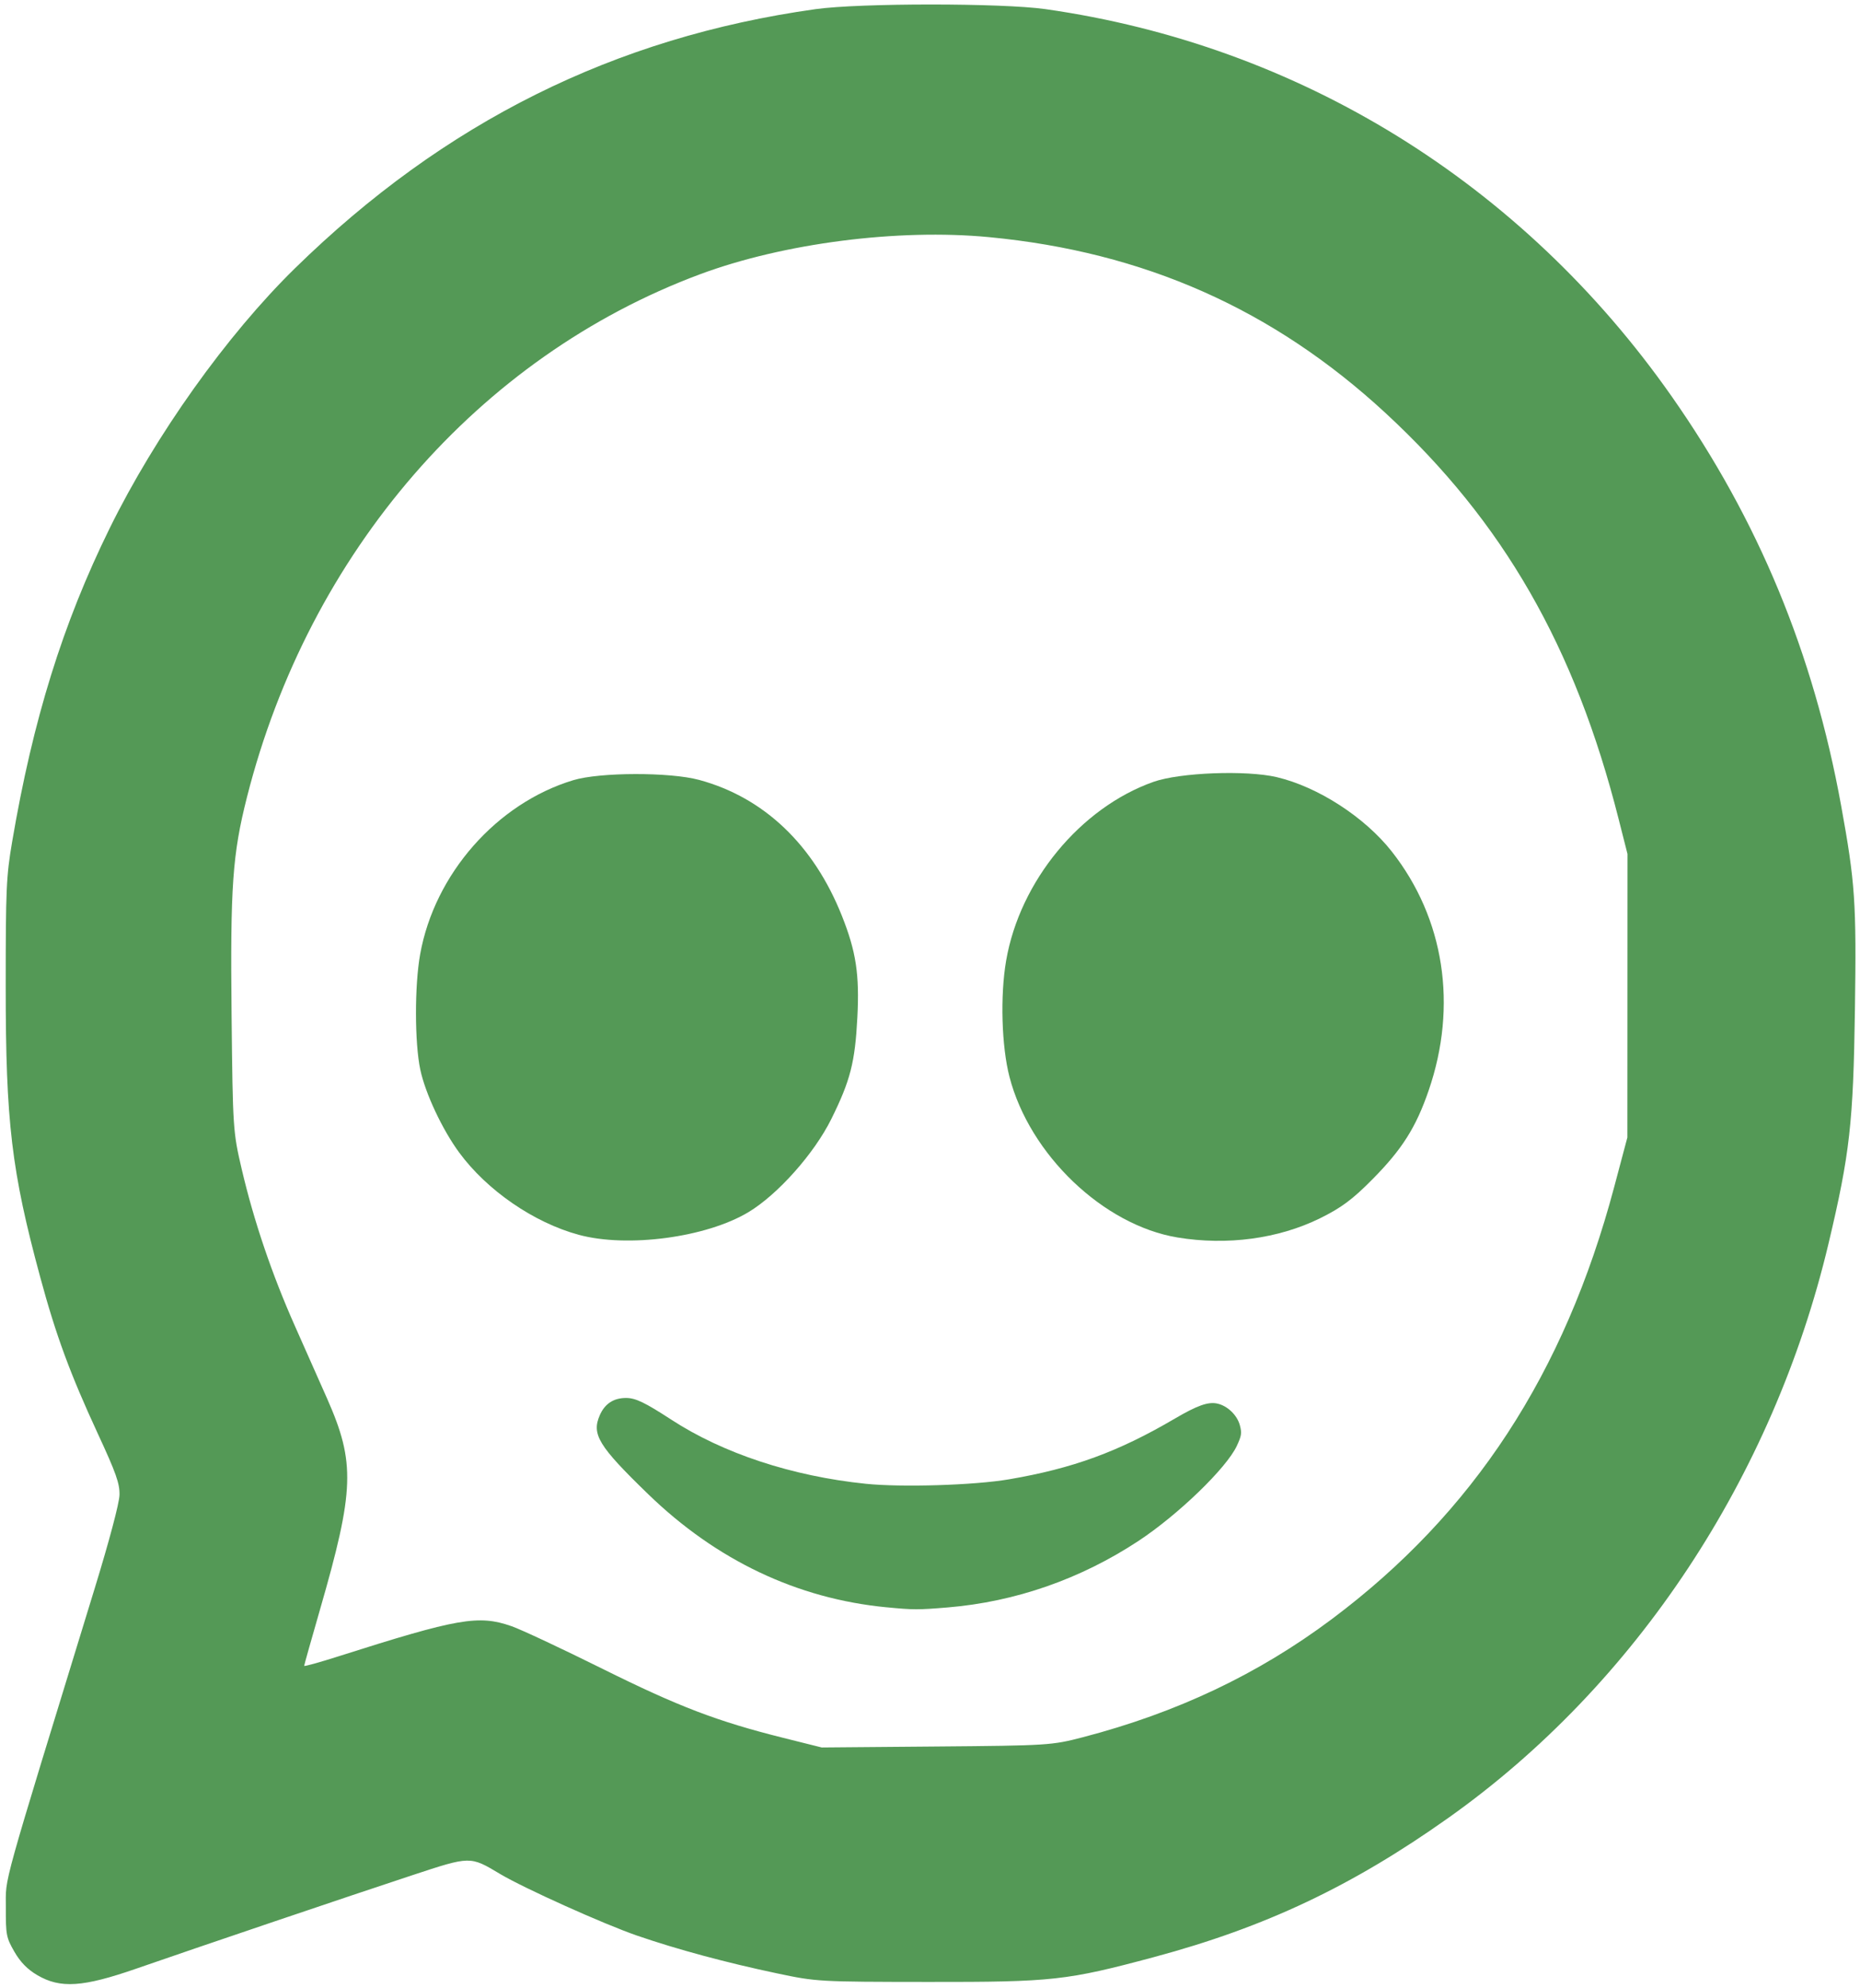 <?xml version="1.0" encoding="UTF-8" standalone="no"?>
<svg
   width="73"
   height="78"
   viewBox="0 0 73 78"
   fill="none"
   version="1.1"
   id="svg17"
   sodipodi:docname="icone chat blanc 1 (1).svg"
   inkscape:version="1.1.2 (0a00cf5339, 2022-02-04, custom)"
   xmlns:inkscape="http://www.inkscape.org/namespaces/inkscape"
   xmlns:sodipodi="http://sodipodi.sourceforge.net/DTD/sodipodi-0.dtd"
   xmlns="http://www.w3.org/2000/svg"
   xmlns:svg="http://www.w3.org/2000/svg">
  <sodipodi:namedview
     id="namedview19"
     pagecolor="#ffffff"
     bordercolor="#666666"
     borderopacity="1.0"
     inkscape:pageshadow="2"
     inkscape:pageopacity="0.0"
     inkscape:pagecheckerboard="0"
     showgrid="false"
     width="74px"
     scale-x="1"
     inkscape:zoom="5.6568543"
     inkscape:cx="22.362252"
     inkscape:cy="51.795572"
     inkscape:window-width="1600"
     inkscape:window-height="837"
     inkscape:window-x="-8"
     inkscape:window-y="-8"
     inkscape:window-maximized="1"
     inkscape:current-layer="g10" />
  <g
     clip-path="url(#clip0_5_3)"
     id="g10"
     style="fill:#549956;fill-opacity:1;stroke-width:2.4;stroke-miterlimit:4;stroke-dasharray:none">
    <path
       d="M 1.462,77.488 C 1.078,77.263 0.799,76.978 0.565,76.571 0.246,76.019 0.225,75.906 0.229,74.834 0.235,73.571 -0.023,74.497 3.72,62.304 4.289,60.451 4.682,58.971 4.69,58.65 4.701,58.204 4.555,57.79 3.843,56.254 2.751,53.894 2.197,52.39 1.579,50.107 0.45,45.937 0.224,44.038 0.224,38.7 c 0,-3.831 0.022,-4.322 0.253,-5.678 C 1.292,28.232 2.462,24.471 4.302,20.73 6.101,17.074 8.899,13.148 11.569,10.533 17.433,4.792 24.122,1.462 32.007,0.359 33.744,0.116 39.325,0.116 41.031,0.358 50.992,1.775 59.744,7.186 65.612,15.555 c 3.397,4.846 5.559,10.066 6.647,16.049 0.552,3.036 0.603,3.786 0.542,8.014 -0.064,4.432 -0.202,5.658 -1.034,9.16 -2.178,9.175 -7.576,17.331 -14.914,22.535 -3.785,2.684 -7.195,4.297 -11.564,5.468 -3.427,0.919 -3.974,0.979 -8.845,0.974 C 32.13,77.751 32.049,77.747 30.501,77.42 28.498,76.998 26.571,76.478 25.006,75.939 23.692,75.486 20.554,74.074 19.624,73.518 18.447,72.814 18.471,72.814 16.18,73.569 13.729,74.376 7.74,76.403 5.363,77.229 3.252,77.963 2.37,78.021 1.462,77.488 Z M 40.727,71.645 c 7.041,-0.98 13.797,-4.78 18.63,-10.479 3.527,-4.16 6.115,-9.472 7.236,-14.857 0.509,-2.443 0.632,-3.923 0.632,-7.599 0,-2.895 -0.035,-3.611 -0.235,-4.876 -0.772,-4.865 -2.377,-9.226 -4.869,-13.225 -2.235,-3.587 -5.399,-6.896 -8.999,-9.412 -9.162,-6.403 -21.819,-6.854 -31.451,-1.121 -4.636,2.76 -8.017,6.135 -11.087,11.069 -2.373,3.814 -3.731,7.575 -4.543,12.584 -0.243,1.501 -0.346,7.624 -0.157,9.381 0.387,3.599 1.698,8.086 3.283,11.228 1.131,2.244 1.422,2.888 1.497,3.31 0.103,0.585 -0.092,1.346 -1.895,7.406 -0.842,2.829 -1.516,5.16 -1.498,5.18 0.018,0.019 2.2,-0.7 4.848,-1.599 7.502,-3.39 9.647,0.098 15.703,1.987 1.357,0.419 3.775,0.986 4.811,1.127 0.185,0.025 1.785,0.054 3.555,0.064 2.332,0.013 3.582,-0.033 4.541,-0.166 z"
       fill="#549956"
       id="path2"
       style="fill:#549956;fill-opacity:1;stroke:none;stroke-width:2.4;stroke-miterlimit:4;stroke-dasharray:none;stroke-opacity:1"
       sodipodi:nodetypes="ccscscsscccccscccccccccscccssscscccssscscccccc" />
    <path
       d="m 34.583,61.881 c -2.789,-0.326 -5.427,-1.49 -7.604,-3.355 -0.974,-0.835 -2.417,-2.356 -2.421,-2.551 -9e-4,-0.055 0.445,0.204 0.991,0.575 3.492,2.374 8.607,3.406 13.544,2.733 3.129,-0.427 5.326,-1.225 8.127,-2.954 0.623,-0.384 0.391,-0.019 -0.74,1.162 -3.065,3.204 -7.63,4.888 -11.897,4.39 z"
       fill="#549956"
       id="path4"
       style="fill:#549956;fill-opacity:1;stroke:none;stroke-width:2.4;stroke-miterlimit:4;stroke-dasharray:none;stroke-opacity:1" />
    <path
       d="M 23.372,45.862 C 21.705,45.408 20.328,44.235 19.525,42.587 19.066,41.643 18.998,41.255 19,39.587 c 0.003,-2.235 0.41,-3.38 1.701,-4.774 1.27,-1.372 2.341,-1.823 4.304,-1.812 2.689,0.015 4.257,1.025 5.363,3.455 0.567,1.245 0.645,1.622 0.631,3.032 -0.013,1.247 -0.129,1.872 -0.514,2.771 -0.612,1.428 -1.725,2.683 -2.861,3.226 -0.997,0.477 -3.177,0.67 -4.251,0.378 z"
       fill="#549956"
       id="path6"
       style="fill:#549956;fill-opacity:1;stroke-width:5.5;stroke-miterlimit:4;stroke-dasharray:none;stroke:none;stroke-opacity:1" />
    <path
       d="m 46.473,45.871 c -1.696,-0.392 -3.283,-1.804 -4.035,-3.591 -0.583,-1.385 -0.584,-3.999 -0.002,-5.381 0.571,-1.357 1.71,-2.67 2.887,-3.329 0.826,-0.463 1.262,-0.556 2.649,-0.569 1.438,-0.013 1.808,0.064 2.769,0.579 5.371,2.876 3.733,12.057 -2.213,12.406 -0.682,0.04 -1.607,-0.012 -2.055,-0.115 z"
       fill="#549956"
       id="path8"
       style="fill:#549956;fill-opacity:1;stroke-width:5.5;stroke-miterlimit:4;stroke-dasharray:none;stroke:none;stroke-opacity:1" />
    <path
       style="fill:#549956;fill-opacity:1;stroke:none;stroke-width:4.118;stroke-miterlimit:4;stroke-dasharray:none;stroke-dashoffset:0;stroke-opacity:1"
       d="m 30.848,72.537 c -4.983,-1.012 -7.802,-3.061 -12.28,-4.743 -0.24,0 -12.222,3.005 -12.222,3.005 0,0 1.077,-4.677 2.856,-11.291 L 9.635,57.851 8.413,55.265 C 6.977,52.228 6.26,50.254 5.577,47.465 4.753,44.095 4.623,42.623 4.74,37.965 4.828,34.451 4.916,33.432 5.278,31.731 5.816,29.209 6.815,26.094 7.702,24.171 9.517,20.24 12.946,15.528 15.848,12.979 21.919,7.645 28.687,5.031 36.44,5.024 c 6.637,-0.005 12.458,1.832 17.797,5.616 2.017,1.43 6.324,5.772 7.731,7.792 2.949,4.237 4.927,8.96 5.942,14.182 0.269,1.384 0.325,2.519 0.32,6.452 -0.007,5.505 -0.223,7.027 -1.584,11.162 -3.567,10.841 -12.026,19.062 -22.434,21.802 -2.785,0.733 -4.255,0.89 -8.206,0.874 -2.773,-0.011 -3.819,-0.086 -5.158,-0.369 z m 11.314,-2.273 c 7.767,-1.631 14.756,-6.611 19.109,-13.614 1.898,-3.054 3.409,-6.819 4.253,-10.6 0.383,-1.717 0.414,-2.246 0.414,-7.071 0,-4.764 -0.034,-5.366 -0.396,-6.957 C 63.599,23.47 59.055,16.626 52.188,11.911 47.148,8.45 40.412,6.729 34.162,7.304 30.067,7.681 27.311,8.45 23.865,10.173 15.609,14.304 9.6,22.288 7.475,31.952 c -0.363,1.651 -0.399,2.275 -0.401,7.027 -0.002,4.834 0.028,5.351 0.413,7.07 0.634,2.832 1.475,5.211 2.89,8.176 1.713,3.59 1.714,3.561 -0.103,9.67 -0.735,2.474 -1.315,4.52 -1.288,4.547 0.027,0.027 2.074,-0.623 4.548,-1.445 2.474,-0.822 4.8,-1.496 5.17,-1.497 0.501,-0.002 1.421,0.385 3.623,1.524 3.505,1.813 4.512,2.213 7.55,2.994 2.283,0.587 2.325,0.591 6.452,0.596 3.485,0.004 4.425,-0.052 5.834,-0.348 z"
       id="path22153"
       sodipodi:nodetypes="cccccsssssssssscsssccssscsssssssssscsscc" />
    <path
       style="fill:#549956;fill-opacity:1;stroke:none;stroke-width:0.515;stroke-miterlimit:4;stroke-dasharray:none;stroke-dashoffset:0;stroke-opacity:1"
       d="m 32.75,74.804 c -3.2,-0.251 -5.922,-1.128 -11.604,-3.737 -1.226,-0.563 -2.407,-1.052 -2.625,-1.086 -0.263,-0.042 -2.816,0.543 -7.625,1.747 C 4.135,73.42 3.671,73.52 3.733,73.269 3.769,73.121 4.196,71.312 4.681,69.25 5.166,67.188 6.006,63.813 6.549,61.751 L 7.535,58.002 7.127,57.189 C 4.42,51.794 2.901,46.396 2.729,41.562 2.641,39.072 2.867,33.881 3.13,32.355 3.601,29.619 4.982,25.254 6.127,22.875 8.38,18.197 12.193,13.304 15.87,10.374 19.892,7.167 24.164,5.032 28.75,3.936 c 2.842,-0.679 4.066,-0.807 7.75,-0.809 3.855,-0.002 5.113,0.141 8.273,0.941 3.729,0.944 7.702,2.813 10.699,5.034 2.805,2.078 6.958,6.408 8.704,9.076 2.703,4.13 4.496,8.487 5.609,13.629 L 70.125,33.375 l -0.004,5.5 c -0.004,6.017 -0.047,6.519 -0.809,9.387 -1.099,4.141 -2.855,8.097 -5.09,11.47 -5.701,8.603 -15.071,14.355 -24.563,15.079 -1.874,0.143 -5.043,0.14 -6.91,-0.006 z m 9.75,-6.649 c 3.699,-0.964 6.883,-2.474 9.765,-4.63 5.563,-4.163 9.135,-9.625 11.087,-16.954 l 0.518,-1.946 0.002,-5.562 0.002,-5.562 -0.349,-1.375 C 61.813,25.367 59.004,20.478 54.38,16.206 49.969,12.13 44.897,9.881 38.812,9.303 35.241,8.963 30.749,9.541 27.471,10.761 18.781,13.997 12.127,21.674 9.693,31.273 c -0.569,2.246 -0.657,3.493 -0.604,8.564 0.047,4.44 0.056,4.57 0.396,6.024 0.479,2.047 1.189,4.138 2.094,6.171 0.421,0.945 0.988,2.223 1.261,2.841 1.11,2.514 1.074,3.581 -0.282,8.277 -0.341,1.182 -0.62,2.174 -0.62,2.205 0,0.03 0.605,-0.137 1.344,-0.373 4.703,-1.497 5.496,-1.635 6.793,-1.184 0.372,0.129 1.981,0.883 3.576,1.675 2.983,1.481 4.494,2.058 7.099,2.709 l 1.5,0.375 4.5,-0.038 c 4.383,-0.037 4.533,-0.047 5.75,-0.364 z"
       id="path23641" />
    <path
       style="fill:#549956;fill-opacity:1;stroke:none;stroke-width:0.688;stroke-miterlimit:4;stroke-dasharray:none;stroke-dashoffset:0;stroke-opacity:1"
       d="m 22.708,48.442 c -1.761,-0.479 -3.598,-1.744 -4.688,-3.228 -0.663,-0.904 -1.328,-2.32 -1.525,-3.251 -0.223,-1.054 -0.226,-3.297 -0.005,-4.526 0.565,-3.149 3.006,-5.922 6.01,-6.829 1.042,-0.315 3.792,-0.321 4.938,-0.011 2.545,0.688 4.498,2.548 5.607,5.34 0.555,1.397 0.691,2.294 0.604,3.978 -0.091,1.759 -0.274,2.476 -1.022,3.986 -0.67,1.353 -2.1,2.961 -3.249,3.652 -1.657,0.997 -4.754,1.41 -6.67,0.889 z m 3.255,-5.27 c 0.517,-0.109 0.774,-0.255 1.169,-0.664 0.792,-0.82 1.09,-1.565 1.153,-2.884 0.048,-1.011 0.02,-1.201 -0.276,-1.869 -0.658,-1.485 -1.175,-1.905 -2.496,-2.028 -1.291,-0.121 -1.892,0.026 -2.535,0.618 -0.98,0.903 -1.202,1.425 -1.266,2.968 -0.063,1.534 0.041,1.971 0.665,2.788 0.804,1.053 1.99,1.407 3.586,1.07 z"
       id="path24195" />
    <path
       style="fill:#549956;fill-opacity:1;stroke:none;stroke-width:0.688;stroke-miterlimit:4;stroke-dasharray:none;stroke-dashoffset:0;stroke-opacity:1"
       d="M 46.209,48.548 C 43.304,48.064 40.411,45.3 39.62,42.25 c -0.312,-1.203 -0.369,-3.186 -0.132,-4.562 0.537,-3.117 2.915,-6 5.784,-7.015 1.036,-0.366 3.645,-0.465 4.838,-0.184 1.616,0.381 3.453,1.569 4.514,2.918 2.064,2.627 2.592,6.047 1.447,9.375 -0.498,1.447 -1.04,2.305 -2.198,3.476 -0.79,0.799 -1.226,1.123 -2.062,1.536 -1.635,0.806 -3.654,1.077 -5.602,0.754 z m 3.215,-5.564 c 2.047,-1.02 2.529,-4.649 0.85,-6.4 -0.652,-0.681 -1.198,-0.895 -2.276,-0.895 -1.098,0 -1.406,0.129 -2.145,0.896 -0.924,0.96 -1.105,1.461 -1.1,3.041 0.005,1.532 0.101,1.819 0.909,2.715 0.624,0.693 1.269,0.967 2.281,0.97 0.638,0.002 0.965,-0.07 1.48,-0.327 z"
       id="path24234" />
    <path
       style="fill:#549956;fill-opacity:1;stroke:none;stroke-width:0.486;stroke-miterlimit:4;stroke-dasharray:none;stroke-dashoffset:0;stroke-opacity:1"
       d="m 34.793,63.058 c -3.505,-0.338 -6.675,-1.843 -9.359,-4.444 -1.948,-1.888 -2.226,-2.343 -1.89,-3.101 0.197,-0.444 0.541,-0.668 1.027,-0.668 0.372,0 0.738,0.176 1.771,0.848 2.034,1.326 4.743,2.22 7.632,2.518 1.412,0.146 4.267,0.058 5.624,-0.174 2.51,-0.428 4.295,-1.081 6.512,-2.383 0.879,-0.516 1.307,-0.668 1.667,-0.589 0.398,0.088 0.777,0.451 0.884,0.85 0.082,0.306 0.067,0.41 -0.12,0.811 -0.405,0.869 -2.306,2.705 -3.861,3.729 -2.27,1.495 -4.833,2.388 -7.486,2.608 -1.162,0.096 -1.344,0.096 -2.401,-0.006 z m 2.949,-2.369 c 0.206,-0.04 -0.493,-0.067 -1.679,-0.067 -1.118,4.33e-4 -1.894,0.028 -1.724,0.061 0.43,0.084 2.973,0.088 3.403,0.006 z"
       id="path24480" />
  </g>
  <defs
     id="defs15">
    <clipPath
       id="clip0_5_3">
      <rect
         width="73"
         height="78"
         fill="#ffffff"
         id="rect12"
         x="0"
         y="0" />
    </clipPath>
  </defs>
</svg>
